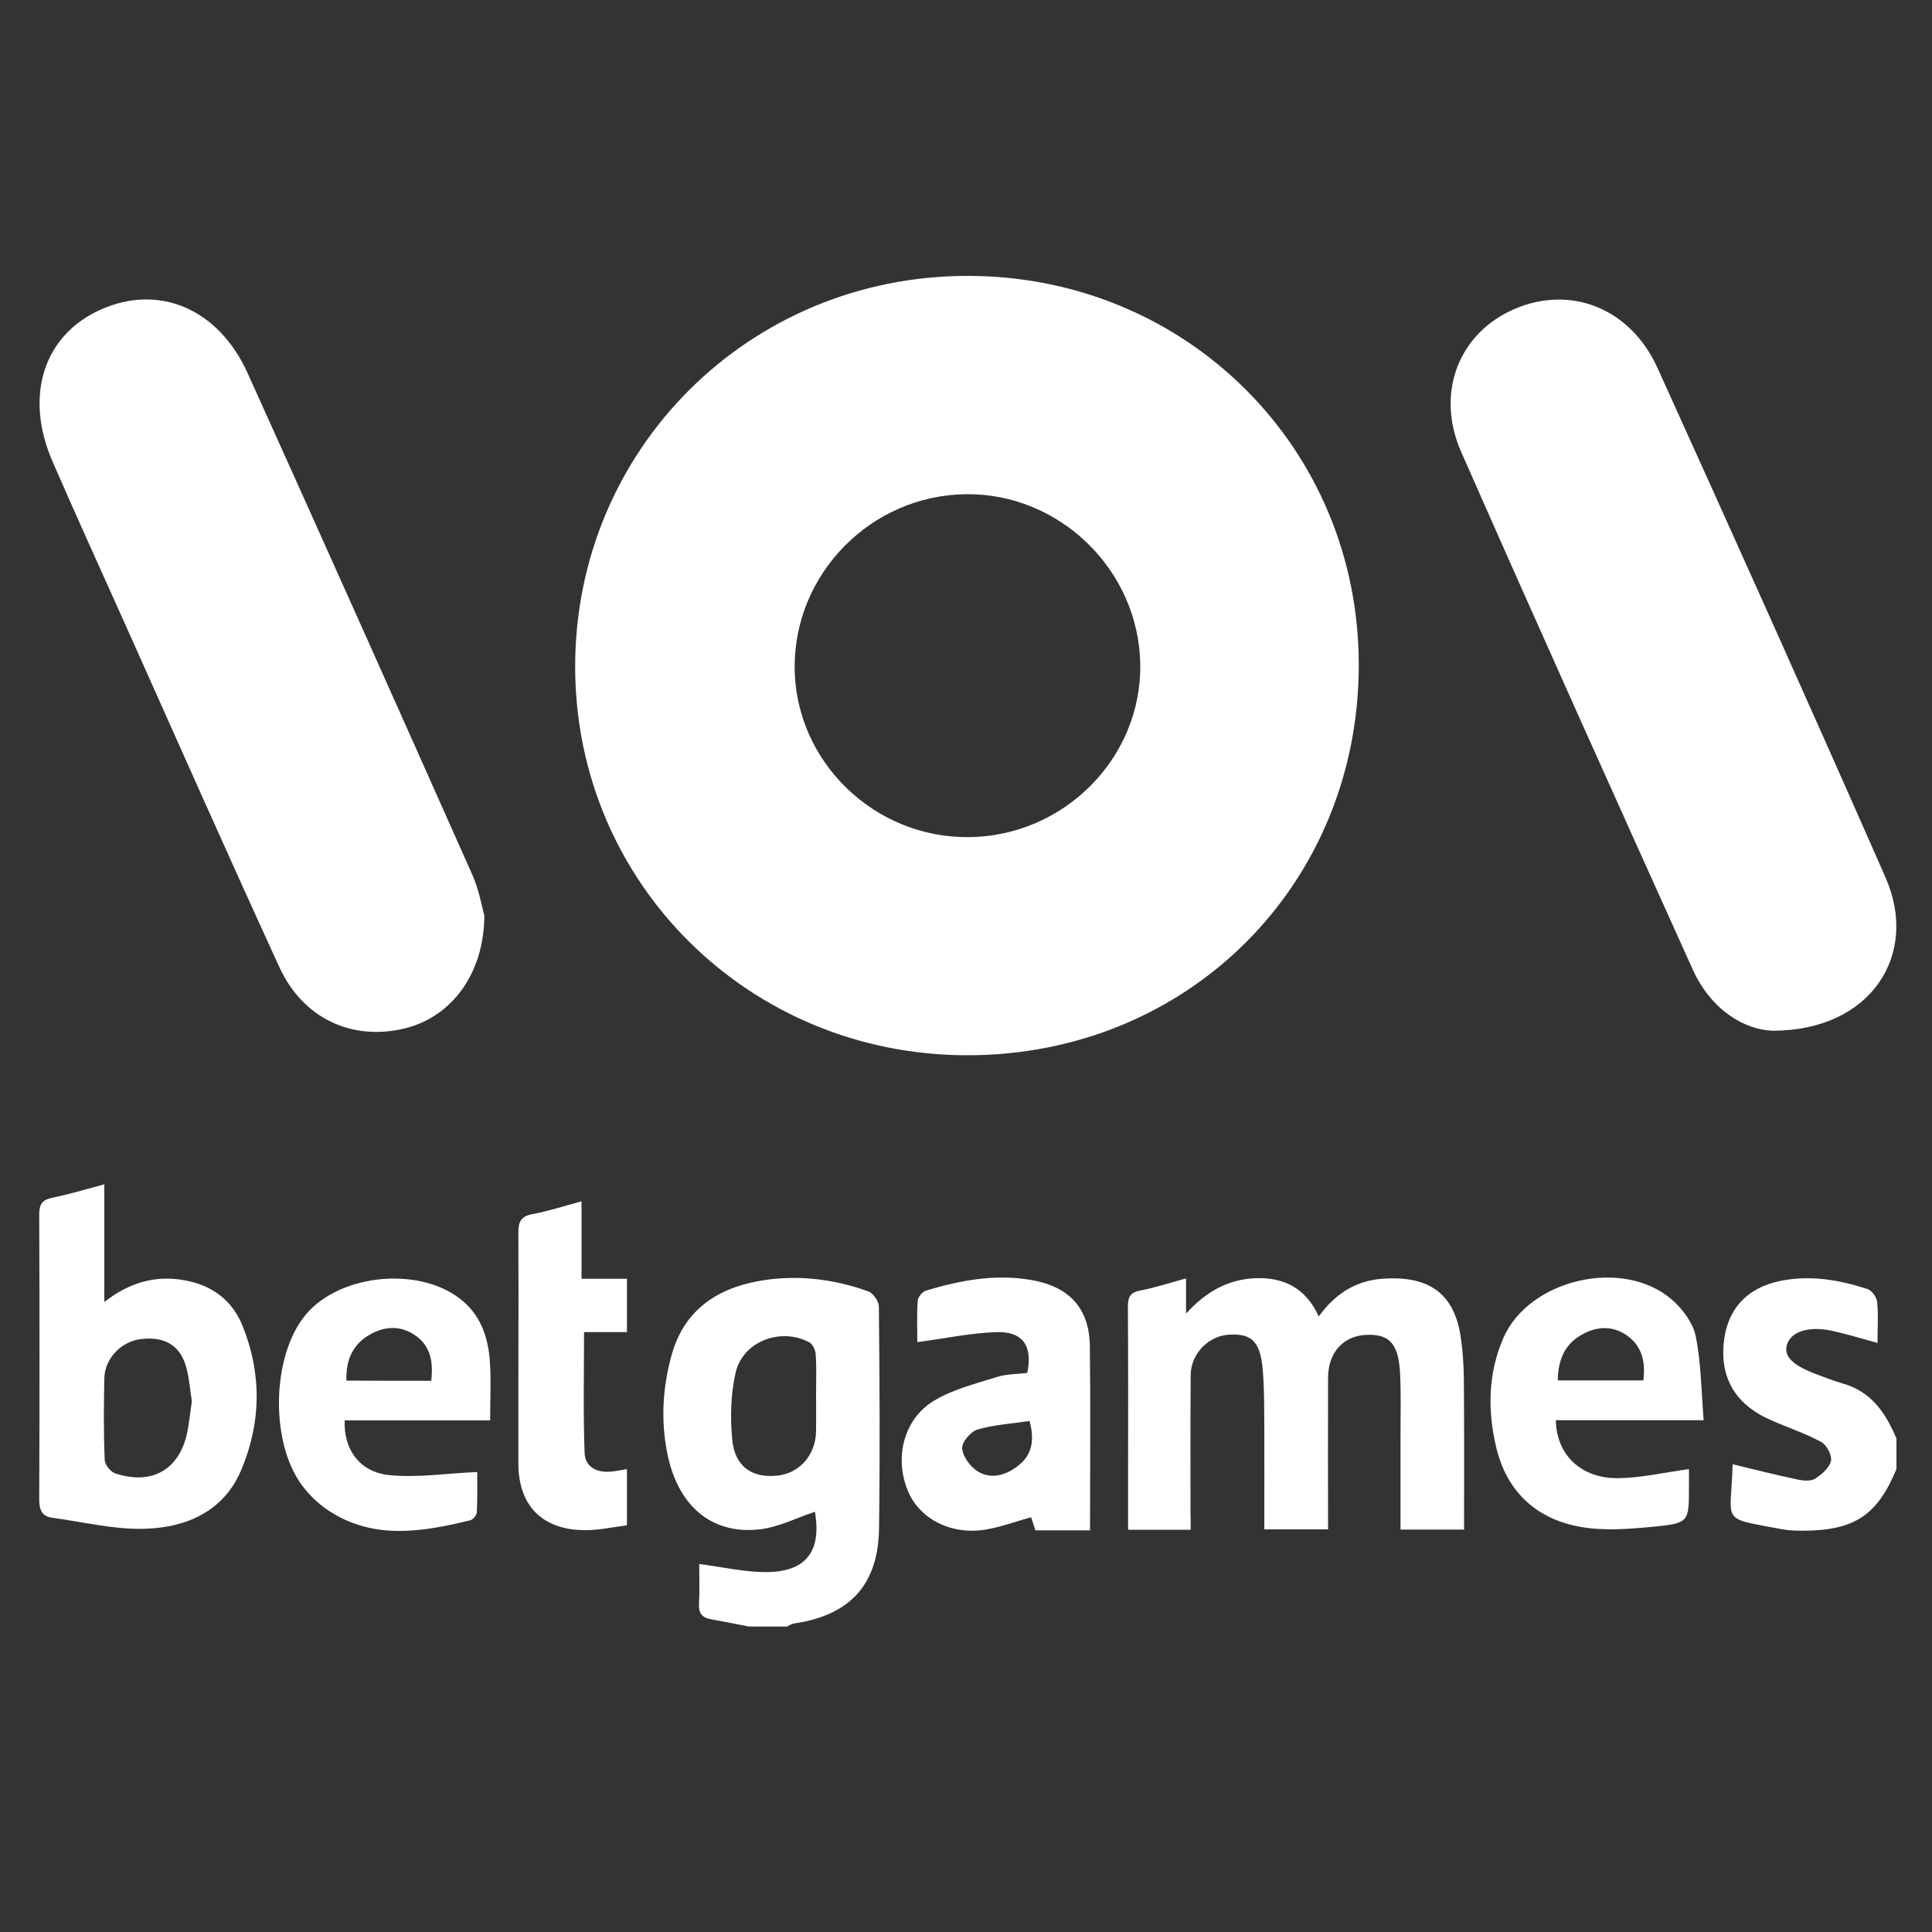 <?xml version="1.0" encoding="UTF-8"?> <svg xmlns="http://www.w3.org/2000/svg" xmlns:xlink="http://www.w3.org/1999/xlink" version="1.1" id="Layer_1" x="0px" y="0px" viewBox="0 0 1000 1000" style="enable-background:new 0 0 1000 1000;" xml:space="preserve"><rect x="0" y="0" width="1000" height="1000" fill="#333333" stroke="none"/> <path style="fill:#FFFFFF;" d="M387.7,841.9c-6.6-1.3-13.2-2.6-19.8-3.8c-4.4-0.8-6.4-3.1-6.1-7.9c0.4-7,0.1-14.1,0.1-20.7 c11.3,1.5,22,3.9,32.7,4.2c22.2,0.6,30.8-10.2,27.2-31.2c-9.4,3.1-18.9,8-28.7,9.1c-25,2.8-42.5-12.4-47.8-39.8 c-3.3-16.8-2.3-33.5,2.2-50c6.2-22.9,22.6-34.6,45-38.7c19.3-3.5,38.5-1.3,56.9,5.3c2.6,0.9,5.5,5.2,5.5,8 c0.4,38.1,0.6,76.2,0.1,114.3c-0.3,29.4-14.9,45.3-43.9,49.6c-1.3,0.2-2.6,1-3.8,1.6C400.7,841.9,394.2,841.9,387.7,841.9z M422.4,721.4c0-6.8,0.3-13.6-0.2-20.4c-0.1-2.2-1.6-5.3-3.3-6.2c-14.6-7.9-34.3-0.6-38.1,15.5c-2.6,11.2-2.9,23.3-1.8,34.8 c1.3,13.9,10.1,20,23.1,18.7c11.6-1.1,20-10.5,20.3-22.9C422.5,734.4,422.4,727.9,422.4,721.4z"></path> <path style="fill:#FFFFFF;" d="M981.6,760.4c-9.9,23.9-21.8,31.8-48.3,31.9c-3.6,0-7.2-0.1-10.6-0.7c-33.1-6.3-26.7-2.5-25.9-33.7 c11.2,2.7,22.6,5.6,34.1,8c2.8,0.6,6.6,0.8,8.7-0.6c3.4-2.2,7.3-5.6,8.1-9.1c0.6-2.9-2.2-8.3-5-9.8c-8.3-4.5-17.3-7.5-26-11.3 c-17.6-7.6-26-20.8-24.6-38.9c1.4-18.2,11.9-29.8,29.9-33.3c15.4-3,30.1-0.4,44.6,4.3c2.2,0.7,4.8,4.2,5,6.7 c0.7,6.7,0.2,13.5,0.2,21.2c-8.4-2.3-15.9-4.6-23.6-6.3c-12.2-2.6-21.3,0.5-23.3,7.3c-1.8,6,3.1,10.8,16.3,15.6 c4.2,1.5,8.3,3.2,12.6,4.4c14.9,4.2,22.3,15.4,27.8,28.5C981.6,749.7,981.6,755.1,981.6,760.4z"></path> <path style="fill:#FFFFFF;" d="M703.3,343.9c0.1,114-88.5,202.4-202.8,202.3c-112.7-0.1-202.6-89.1-202.8-200.8 c-0.2-112.8,90.2-202.8,203.5-202.6C614,143,703.2,231.7,703.3,343.9z M590.2,343.9c-0.7-48.7-41.6-88.7-90.3-88.1 c-49,0.6-88.8,41-88.6,89.7c0.3,48.6,41.1,88.3,90.2,87.8C550.8,432.8,590.9,392.3,590.2,343.9z"></path> <path style="fill:#FFFFFF;" d="M616.3,791.8c-11.1,0-21.3,0-32.4,0c0-8.9,0-17.4,0-25.8c0-29.8,0.1-59.7-0.1-89.5 c0-4.8,0.9-7.5,6.3-8.5c7.8-1.5,15.4-4,23.8-6.3c0,5.7,0,10.6,0,18.2c10.6-11.7,22.1-17.7,35.8-18.3c14.5-0.6,26.1,4.9,32.9,19.8 c8.3-11.6,18.9-18.4,32.6-19.5c22.5-1.7,36.7,6,40.6,28.5c1.3,7.8,1.8,15.8,1.9,23.8c0.2,25.7,0.1,51.3,0.1,77.5 c-11,0-21.2,0-32.9,0c0-16.1,0-32.3,0-48.4c0-10.6,0.3-21.3-0.2-31.9c-0.7-15.7-5.3-20.9-17.2-20.5c-12.1,0.4-20.1,9.1-20.1,22.3 c-0.1,26,0,51.9,0,78.4c-11,0-21.5,0-33,0c0-18.4,0.1-36.7,0-55c-0.1-9.1,0-18.3-0.8-27.4c-1.2-14.6-5.5-19-17.2-18.4 c-10.8,0.5-20,9.8-20.1,20.9c-0.2,23.3-0.1,46.7-0.1,70C616.3,785,616.3,788.2,616.3,791.8z"></path> <path style="fill:#FFFFFF;" d="M54,613c0,20.7,0,40,0,60.9c12.7-9.9,25.8-13.8,40.6-11.4c14.6,2.4,25.3,10,30.9,23.6 c10.1,25,9.7,50.4-0.7,74.9c-9.1,21.5-28.7,29.8-50.4,30.3c-15.7,0.4-31.5-3.6-47.3-5.7c-5.3-0.7-6.8-4-6.8-9.3 c0.2-49.3,0.2-98.5,0-147.8c0-5.1,1.5-7.4,6.5-8.5C35.6,618.2,44.1,615.7,54,613z M99.3,725.2c-0.9-5.5-1.3-11.4-2.8-17.1 c-3-11.6-11.1-16.5-23.5-15c-10.2,1.2-18.7,9.9-19,20.2c-0.3,14.1-0.4,28.3,0.2,42.4c0.1,2.5,3.1,6.2,5.6,7 c19.3,6.2,33.5-2.3,37.3-22.2C98,735.6,98.5,730.6,99.3,725.2z"></path> <path style="fill:#FFFFFF;" d="M805.3,735.1c0.3,18.1,13.2,30.3,32.5,30c12-0.2,23.9-3,36.4-4.7c0,2.6,0,5.8,0,9 c0,18.4,0.1,19-18.2,20.8c-12.6,1.2-25.7,2.3-38,0.1c-23-4.1-38.2-18.4-43.6-41.3c-4.5-19-4.2-38.1,3.7-56.4 c13.3-30.6,62.1-41.9,87.4-19.8c5.5,4.8,10.8,12,12.2,18.8c2.8,13.9,2.9,28.4,4.1,43.5C855.1,735.1,830.6,735.1,805.3,735.1z M850.6,714.5c1.2-9.6-0.7-17.7-8.4-23.2c-7.9-5.6-16.5-4.7-24.3,0c-8.5,5.1-11.5,13.4-11.6,23.2 C821.4,714.5,835.8,714.5,850.6,714.5z"></path> <path style="fill:#FFFFFF;" d="M564.2,792.1c-10.2,0-19,0-28.3,0c-0.8-2.4-1.5-4.8-2.2-6.8c-8.2,2.3-15.7,5.1-23.5,6.4 c-18,3-34.5-5.6-40.4-20.3c-6.9-16.9-2.1-36.8,13.5-46.3c9.8-6,21.7-8.9,32.8-12.4c5-1.6,10.5-1.4,15.6-2.1 c2.9-13.8-2.2-21.5-15.8-21.1c-13.4,0.4-26.8,3.3-41.1,5.2c0-6.3-0.3-13.9,0.2-21.4c0.1-1.9,2.4-4.7,4.3-5.3 c17.7-5.3,35.7-8.7,54.3-5.5c19.6,3.3,30.2,14.4,30.5,34.2C564.5,728.3,564.2,759.8,564.2,792.1z M532.9,735.5 c-9.2,1.4-18.3,1.9-26.9,4.4c-3.5,1-8.3,6.6-8,9.8c0.4,4.3,4.2,9.5,8.1,11.9c6.5,4,13.7,2.3,19.9-2.2 C533.6,754,535.9,746.7,532.9,735.5z"></path> <path style="fill:#FFFFFF;" d="M253.7,735.2c-25.7,0-50.5,0-75.3,0c-0.6,14.8,7.6,26.7,22.9,28.3c14.6,1.5,29.7-0.9,45.7-1.6 c0,5.3,0.2,13.1-0.2,20.9c-0.1,1.5-2,3.8-3.4,4.1c-25.5,6.2-50.9,10.4-74.5-5.8c-4.3-3-8.2-6.8-11.5-10.9 c-17.8-21.9-17.2-68.2,0.9-89.8c18.1-21.6,60.6-25.2,81.7-6.6c9.5,8.3,12.9,19.7,13.6,31.7C254.2,714.9,253.7,724.4,253.7,735.2z M223.2,714.7c1.2-10.2-0.5-18.6-9-24c-8.1-5.2-16.7-3.9-24.3,1c-7.9,5.2-10.9,13.1-10.6,22.9C194.1,714.7,208.2,714.7,223.2,714.7z "></path> <path style="fill:#FFFFFF;" d="M917.8,533.5c-14.5-0.3-32.1-10.5-41.7-31.8c-40.2-89.1-80.4-178.3-119.8-267.8 c-13.6-30.9-0.9-61.9,27.9-74.1c29-12.3,59.7-0.2,73.7,30.6c39.8,87.8,79.3,175.7,118.1,263.9C993.5,494.2,968.3,533.4,917.8,533.5z "></path> <path style="fill:#FFFFFF;" d="M250.7,473.9c-0.2,30.7-17.4,52.6-41.2,58.4c-27.1,6.6-52.6-5-64.8-31.5 c-27.3-59.5-53.8-119.3-80.5-179c-12.4-27.6-24.9-55.1-37-82.9c-14.8-34-4.6-65.5,25-78.7c30.2-13.4,60.9-0.4,76,33 c39.1,86.6,77.9,173.3,116.5,260.1C248.2,461.5,249.7,470.6,250.7,473.9z"></path> <path style="fill:#FFFFFF;" d="M324.5,789.5c-7.8,1-14.9,2.6-21.9,2.5c-21.8-0.1-34.2-12.6-34.3-34.3c-0.1-39.9,0.2-79.8,0-119.7 c0-5.7,1.4-8.5,7.4-9.6c8.1-1.5,16-4.1,25.3-6.6c0,13.6,0,26.3,0,40.1c8.5,0,15.8,0,23.5,0c0,9.6,0,18,0,27.6c-7.4,0-14.7,0-22.2,0 c0,21.6-0.5,42.2,0.3,62.7c0.3,7.1,6.4,10.2,13.6,9.5c2.6-0.2,5.2-0.8,8.3-1.3C324.5,770,324.5,779.1,324.5,789.5z"></path> </svg> 